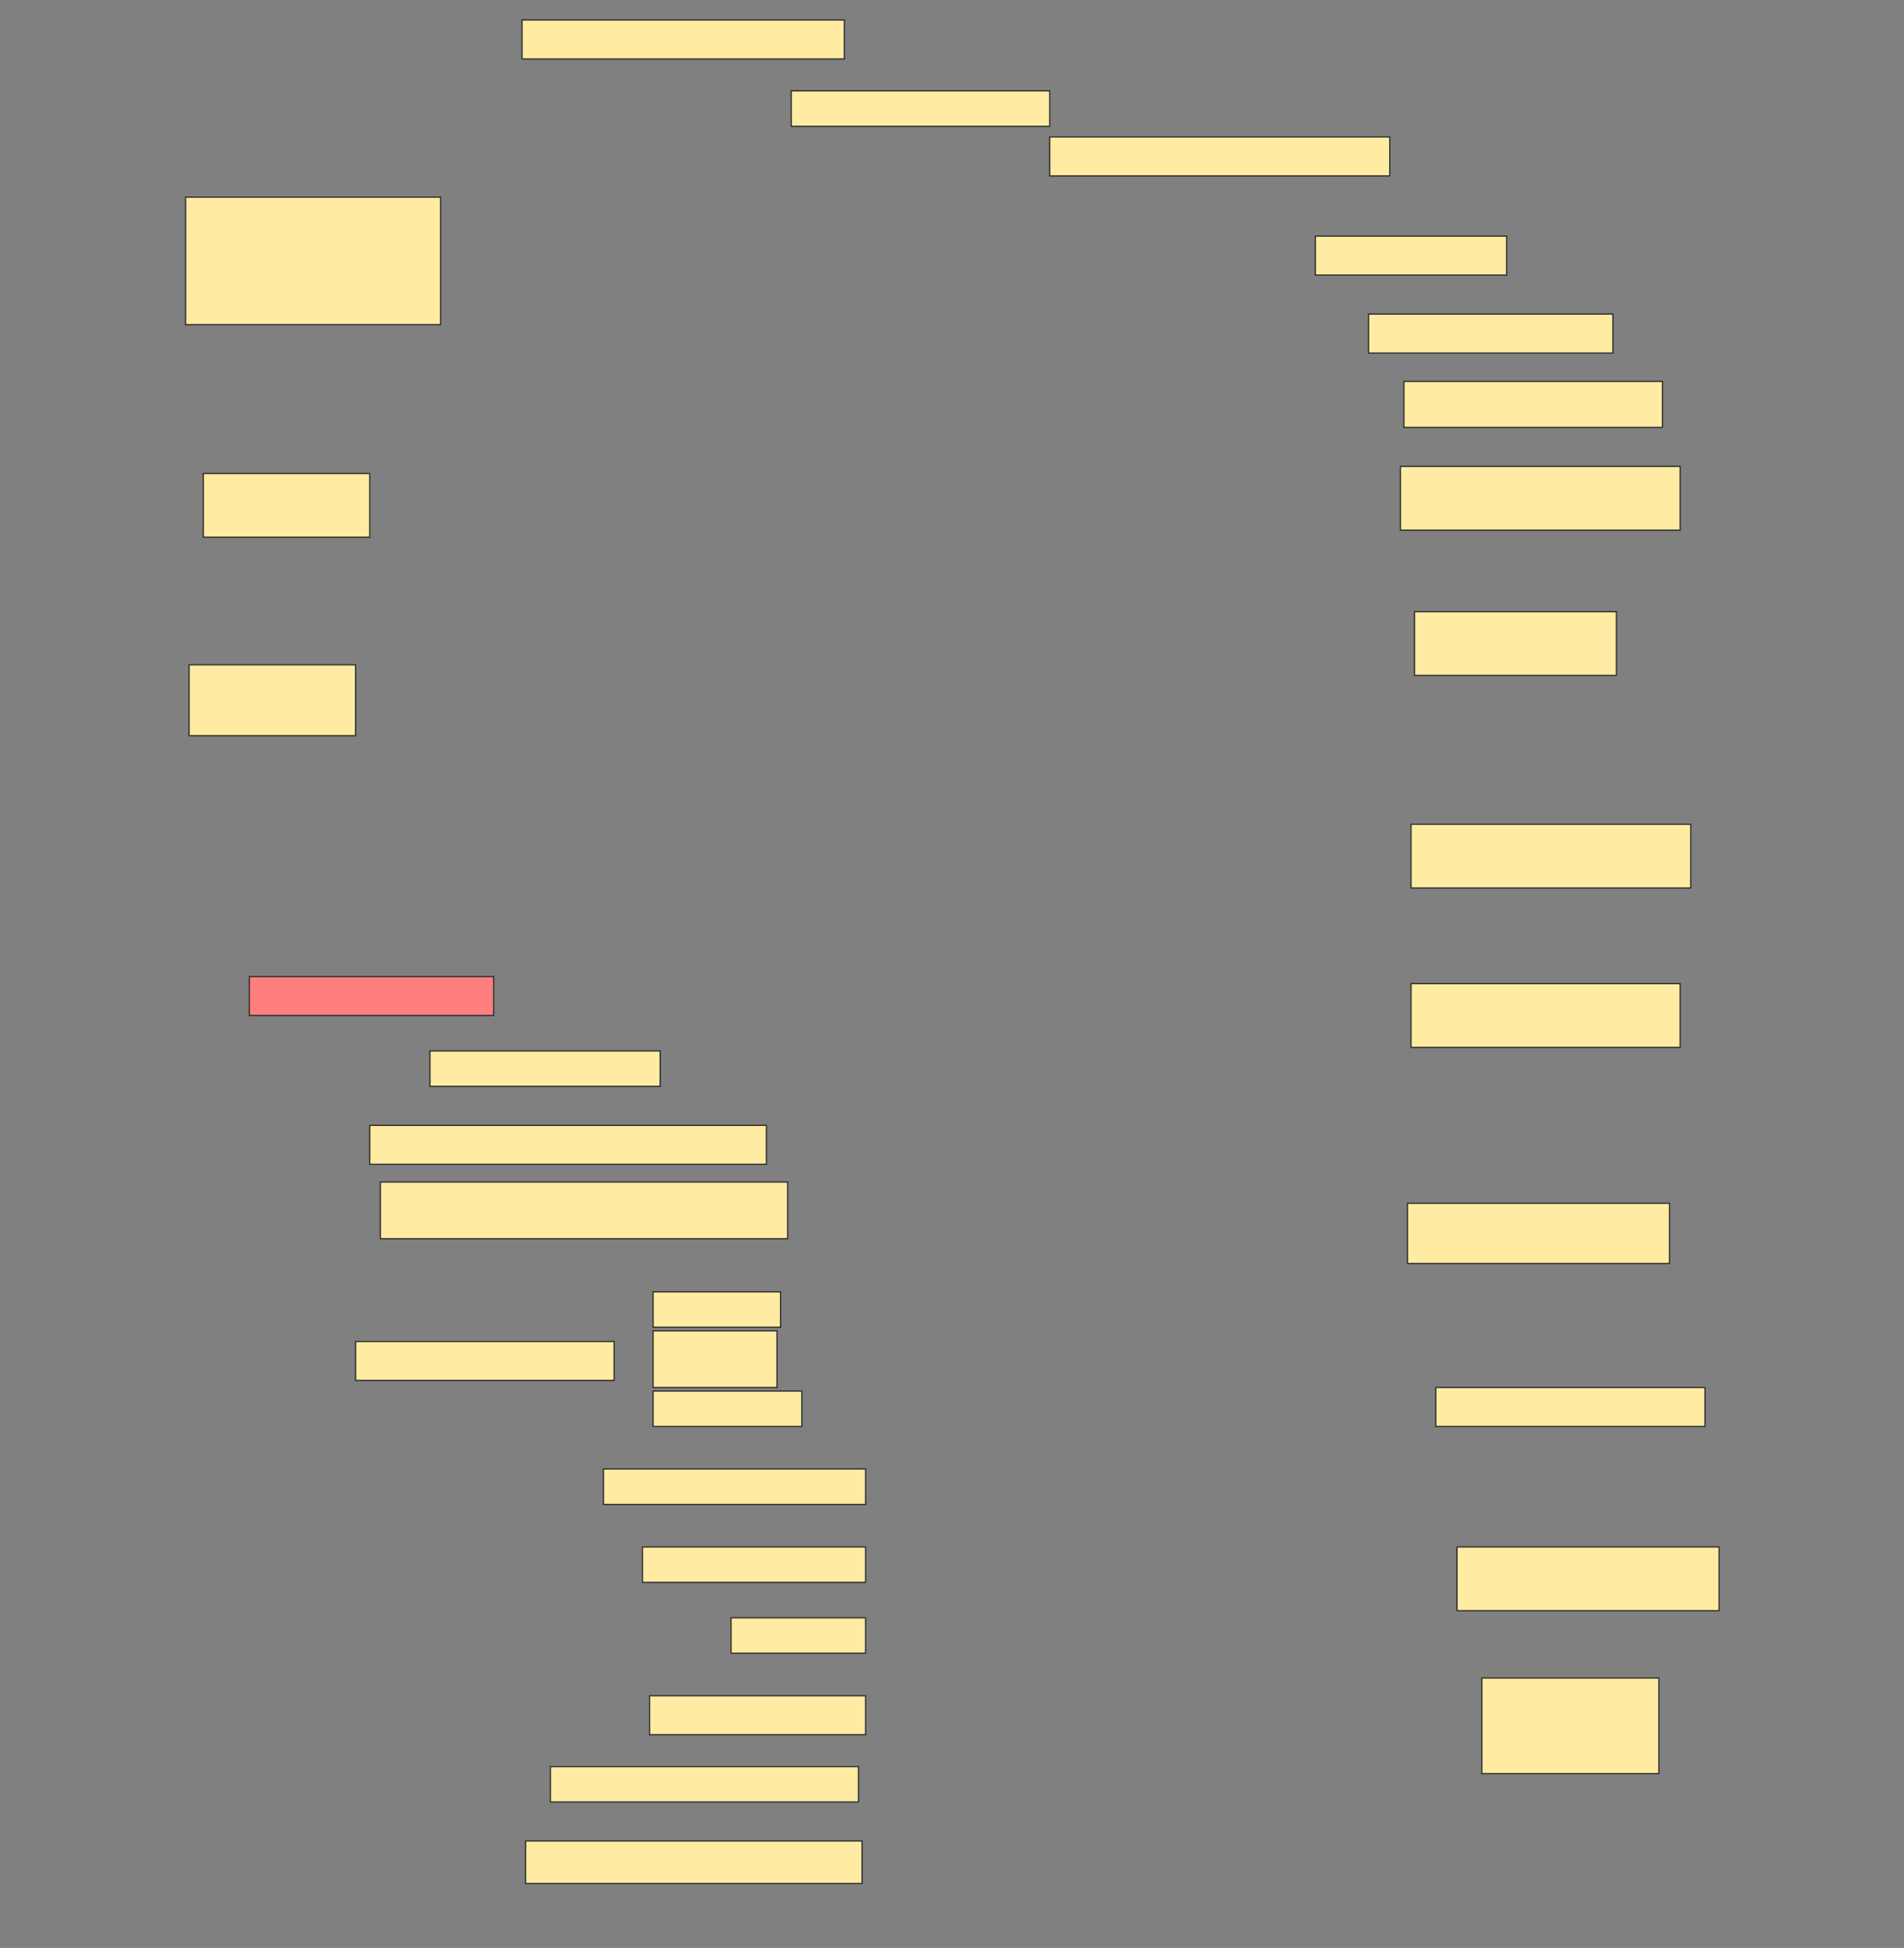 <svg height="1571" width="1536" xmlns="http://www.w3.org/2000/svg">
 <rect width="100%" height="100%" fill="#808080" stroke="none"/>
 <!-- Created with Image Occlusion Enhanced -->
 <g>
  <title>Labels</title>
 </g>
 <g>
  <title>Masks</title>
  <rect fill="#FFEBA2" height="31.429" id="ead9e76689d44241a38bc513dbeafd28-ao-1" stroke="#2D2D2D" width="260" x="421.143" y="16.143"/>
  <rect fill="#FFEBA2" height="28.571" id="ead9e76689d44241a38bc513dbeafd28-ao-2" stroke="#2D2D2D" width="208.571" x="638.286" y="73.286"/>
  <rect fill="#FFEBA2" height="31.429" id="ead9e76689d44241a38bc513dbeafd28-ao-3" stroke="#2D2D2D" stroke-dasharray="null" stroke-linecap="null" stroke-linejoin="null" width="274.286" x="846.857" y="110.429"/>
  <rect fill="#FFEBA2" height="102.857" id="ead9e76689d44241a38bc513dbeafd28-ao-4" stroke="#2D2D2D" stroke-dasharray="null" stroke-linecap="null" stroke-linejoin="null" width="205.714" x="149.714" y="159"/>
  <rect fill="#FFEBA2" height="31.429" id="ead9e76689d44241a38bc513dbeafd28-ao-5" stroke="#2D2D2D" stroke-dasharray="null" stroke-linecap="null" stroke-linejoin="null" width="154.286" x="1061.143" y="190.429"/>
  <rect fill="#FFEBA2" height="31.429" id="ead9e76689d44241a38bc513dbeafd28-ao-6" stroke="#2D2D2D" stroke-dasharray="null" stroke-linecap="null" stroke-linejoin="null" width="197.143" x="1104" y="253.286"/>
  <rect fill="#FFEBA2" height="37.143" id="ead9e76689d44241a38bc513dbeafd28-ao-7" stroke="#2D2D2D" stroke-dasharray="null" stroke-linecap="null" stroke-linejoin="null" width="208.571" x="1132.572" y="307.572"/>
  <rect fill="#FFEBA2" height="51.429" id="ead9e76689d44241a38bc513dbeafd28-ao-8" stroke="#2D2D2D" stroke-dasharray="null" stroke-linecap="null" stroke-linejoin="null" width="225.714" x="1129.714" y="376.143"/>
  <rect fill="#FFEBA2" height="51.429" id="ead9e76689d44241a38bc513dbeafd28-ao-9" stroke="#2D2D2D" stroke-dasharray="null" stroke-linecap="null" stroke-linejoin="null" width="134.286" x="164" y="381.857"/>
  <rect fill="#FFEBA2" height="51.429" id="ead9e76689d44241a38bc513dbeafd28-ao-10" stroke="#2D2D2D" stroke-dasharray="null" stroke-linecap="null" stroke-linejoin="null" width="162.857" x="1141.143" y="493.286"/>
  <rect fill="#FFEBA2" height="57.143" id="ead9e76689d44241a38bc513dbeafd28-ao-11" stroke="#2D2D2D" stroke-dasharray="null" stroke-linecap="null" stroke-linejoin="null" width="134.286" x="152.572" y="536.143"/>
  <rect fill="#FFEBA2" height="51.429" id="ead9e76689d44241a38bc513dbeafd28-ao-12" stroke="#2D2D2D" stroke-dasharray="null" stroke-linecap="null" stroke-linejoin="null" width="225.714" x="1138.286" y="664.714"/>
  <rect class="qshape" fill="#FF7E7E" height="31.429" id="ead9e76689d44241a38bc513dbeafd28-ao-13" stroke="#2D2D2D" stroke-dasharray="null" stroke-linecap="null" stroke-linejoin="null" width="197.143" x="201.143" y="787.572"/>
  <rect fill="#FFEBA2" height="51.429" id="ead9e76689d44241a38bc513dbeafd28-ao-14" stroke="#2D2D2D" stroke-dasharray="null" stroke-linecap="null" stroke-linejoin="null" width="217.143" x="1138.286" y="793.286"/>
  <rect fill="#FFEBA2" height="28.571" id="ead9e76689d44241a38bc513dbeafd28-ao-15" stroke="#2D2D2D" stroke-dasharray="null" stroke-linecap="null" stroke-linejoin="null" width="185.714" x="346.857" y="847.572"/>
  <rect fill="#FFEBA2" height="31.429" id="ead9e76689d44241a38bc513dbeafd28-ao-16" stroke="#2D2D2D" stroke-dasharray="null" stroke-linecap="null" stroke-linejoin="null" width="320" x="298.286" y="907.572"/>
  <rect fill="#FFEBA2" height="45.714" id="ead9e76689d44241a38bc513dbeafd28-ao-17" stroke="#2D2D2D" stroke-dasharray="null" stroke-linecap="null" stroke-linejoin="null" width="328.571" x="306.857" y="953.286"/>
  <rect fill="#FFEBA2" height="48.571" id="ead9e76689d44241a38bc513dbeafd28-ao-18" stroke="#2D2D2D" stroke-dasharray="null" stroke-linecap="null" stroke-linejoin="null" width="211.429" x="1135.429" y="970.429"/>
  <g id="ead9e76689d44241a38bc513dbeafd28-ao-19">
   <rect fill="#FFEBA2" height="31.429" stroke="#2D2D2D" stroke-dasharray="null" stroke-linecap="null" stroke-linejoin="null" width="208.571" x="286.857" y="1081.857"/>
   <rect fill="#FFEBA2" height="28.571" stroke="#2D2D2D" stroke-dasharray="null" stroke-linecap="null" stroke-linejoin="null" width="102.857" x="526.857" y="1041.857"/>
   <rect fill="#FFEBA2" height="45.714" stroke="#2D2D2D" stroke-dasharray="null" stroke-linecap="null" stroke-linejoin="null" width="100" x="526.857" y="1073.286"/>
   <rect fill="#FFEBA2" height="28.571" stroke="#2D2D2D" stroke-dasharray="null" stroke-linecap="null" stroke-linejoin="null" width="120" x="526.857" y="1121.857"/>
  </g>
  <rect fill="#FFEBA2" height="31.429" id="ead9e76689d44241a38bc513dbeafd28-ao-20" stroke="#2D2D2D" stroke-dasharray="null" stroke-linecap="null" stroke-linejoin="null" width="217.143" x="1158.286" y="1119"/>
  <rect fill="#FFEBA2" height="28.571" id="ead9e76689d44241a38bc513dbeafd28-ao-21" stroke="#2D2D2D" stroke-dasharray="null" stroke-linecap="null" stroke-linejoin="null" width="211.429" x="486.857" y="1184.714"/>
  <rect fill="#FFEBA2" height="28.571" id="ead9e76689d44241a38bc513dbeafd28-ao-22" stroke="#2D2D2D" stroke-dasharray="null" stroke-linecap="null" stroke-linejoin="null" width="180" x="518.286" y="1247.572"/>
  <rect fill="#FFEBA2" height="51.429" id="ead9e76689d44241a38bc513dbeafd28-ao-23" stroke="#2D2D2D" stroke-dasharray="null" stroke-linecap="null" stroke-linejoin="null" width="211.429" x="1175.429" y="1247.572"/>
  <rect fill="#FFEBA2" height="28.571" id="ead9e76689d44241a38bc513dbeafd28-ao-24" stroke="#2D2D2D" stroke-dasharray="null" stroke-linecap="null" stroke-linejoin="null" width="108.571" x="589.714" y="1304.714"/>
  <rect fill="#FFEBA2" height="31.429" id="ead9e76689d44241a38bc513dbeafd28-ao-25" stroke="#2D2D2D" stroke-dasharray="null" stroke-linecap="null" stroke-linejoin="null" width="174.286" x="524" y="1367.572"/>
  <rect fill="#FFEBA2" height="77.143" id="ead9e76689d44241a38bc513dbeafd28-ao-26" stroke="#2D2D2D" stroke-dasharray="null" stroke-linecap="null" stroke-linejoin="null" width="142.857" x="1195.429" y="1353.286"/>
  <rect fill="#FFEBA2" height="28.571" id="ead9e76689d44241a38bc513dbeafd28-ao-27" stroke="#2D2D2D" stroke-dasharray="null" stroke-linecap="null" stroke-linejoin="null" width="248.571" x="444" y="1424.714"/>
  <rect fill="#FFEBA2" height="34.286" id="ead9e76689d44241a38bc513dbeafd28-ao-28" stroke="#2D2D2D" stroke-dasharray="null" stroke-linecap="null" stroke-linejoin="null" width="271.429" x="424" y="1484.714"/>
 </g>
</svg>